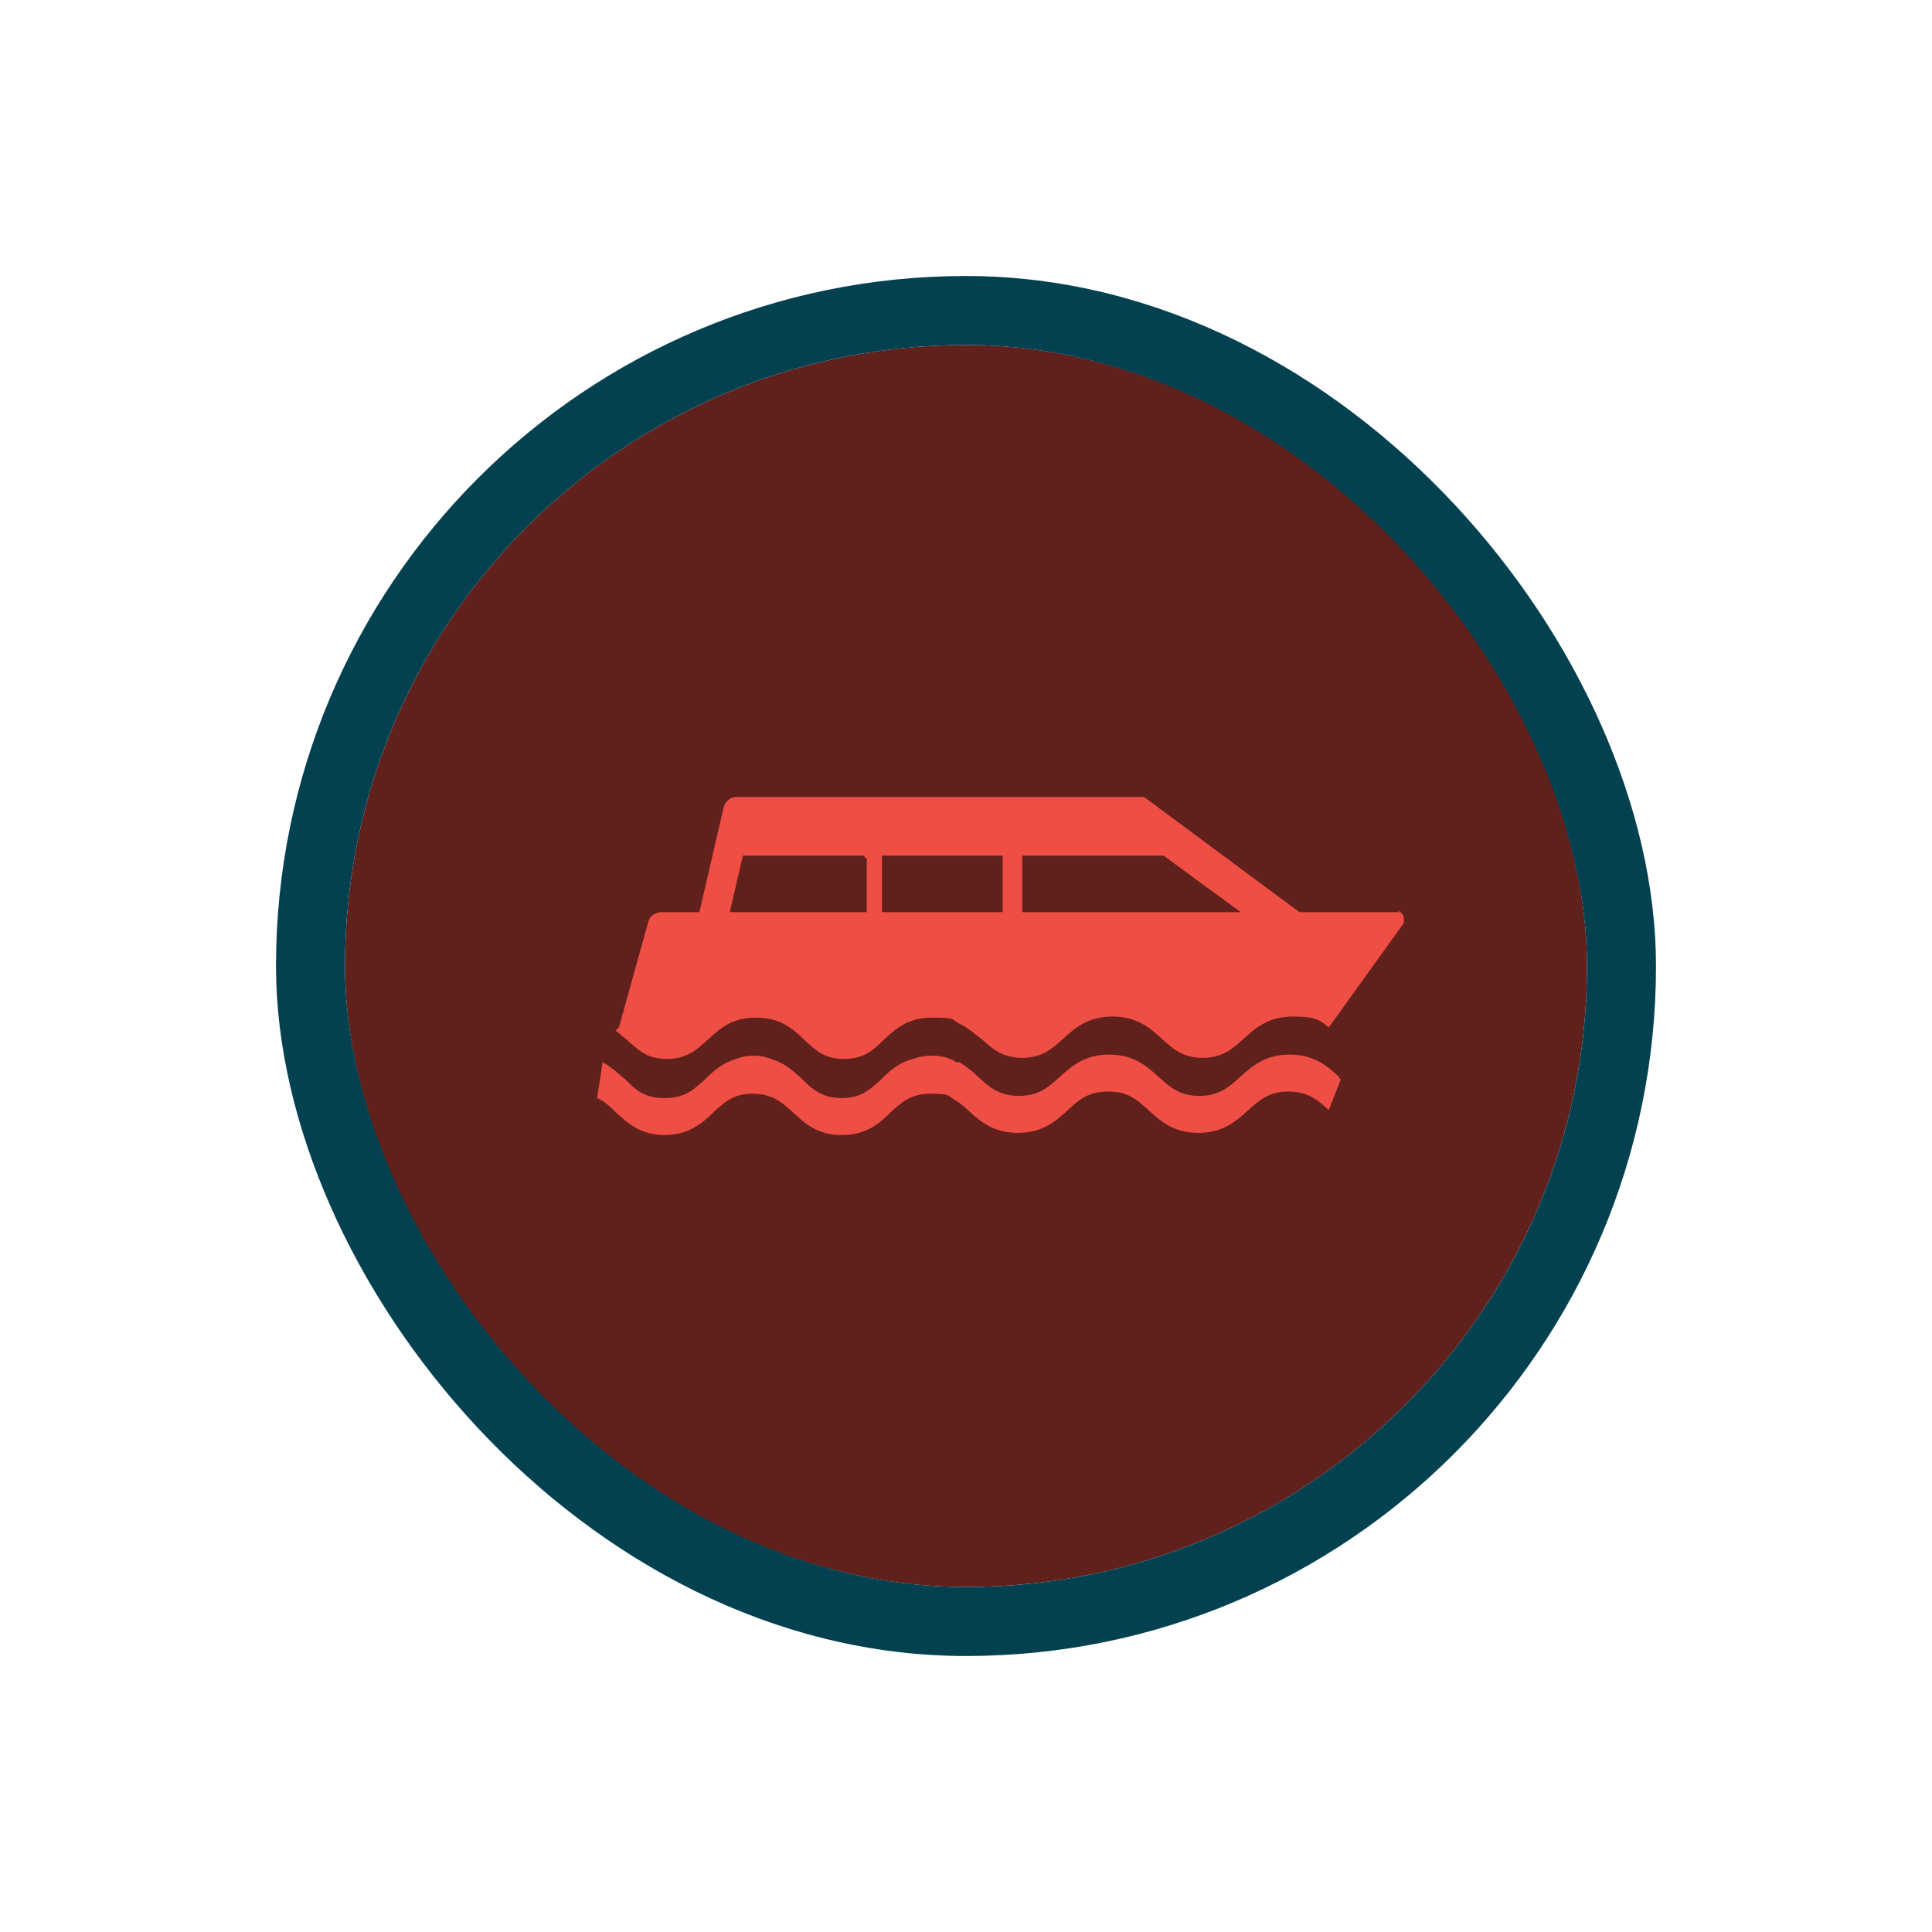 <svg width="56" height="56" viewBox="0 0 56 56" fill="none" xmlns="http://www.w3.org/2000/svg">
<g filter="url(#filter0_d_803_6830)">
<g clip-path="url(#clip0_803_6830)">
<rect x="10" y="8" width="36" height="36" rx="18" fill="#60201C"/>
<path d="M38.831 29.23C38.485 28.914 38.107 28.568 37.382 28.568C36.657 28.568 36.279 28.914 35.932 29.23C35.617 29.513 35.334 29.765 34.767 29.765C34.199 29.765 33.916 29.513 33.601 29.23C33.254 28.914 32.876 28.568 32.151 28.568C31.426 28.568 31.048 28.914 30.702 29.23C30.387 29.513 30.103 29.765 29.536 29.765C28.968 29.765 28.685 29.513 28.37 29.23C28.212 29.072 28.023 28.914 27.803 28.788C27.803 28.788 27.74 28.788 27.708 28.788C27.488 28.694 27.267 28.631 26.952 28.631C26.227 28.631 25.849 28.977 25.534 29.293C25.219 29.576 24.967 29.828 24.399 29.828C23.832 29.828 23.549 29.576 23.265 29.293C22.918 28.977 22.572 28.631 21.847 28.631C21.122 28.631 20.744 28.977 20.429 29.293C20.114 29.576 19.862 29.828 19.263 29.828C18.664 29.828 18.412 29.576 18.129 29.293C17.94 29.135 17.75 28.946 17.467 28.788L17.309 29.828C17.53 29.923 17.688 30.08 17.845 30.238C18.192 30.553 18.57 30.9 19.263 30.9C19.956 30.9 20.366 30.553 20.681 30.238C20.996 29.954 21.248 29.702 21.815 29.702C22.383 29.702 22.666 29.954 22.981 30.238C23.328 30.553 23.675 30.9 24.399 30.9C25.124 30.9 25.502 30.553 25.817 30.238C26.133 29.954 26.385 29.702 26.983 29.702C27.582 29.702 27.456 29.765 27.645 29.86C27.803 29.954 27.96 30.08 28.086 30.206C28.401 30.49 28.779 30.837 29.504 30.837C30.229 30.837 30.607 30.49 30.954 30.175C31.269 29.891 31.521 29.639 32.12 29.639C32.718 29.639 32.97 29.891 33.285 30.175C33.632 30.49 34.01 30.837 34.735 30.837C35.46 30.837 35.838 30.49 36.185 30.175C36.5 29.891 36.783 29.639 37.35 29.639C37.918 29.639 38.201 29.891 38.516 30.175L38.863 29.293C38.863 29.293 38.8 29.23 38.737 29.198V29.261L38.831 29.23Z" fill="#EF4E45"/>
<path d="M27.677 28.757C27.488 28.662 27.298 28.599 27.015 28.599C26.731 28.599 26.511 28.662 26.322 28.788L27.708 28.788L27.677 28.788V28.757Z" fill="#EF4E45"/>
<path d="M21.091 28.82H22.572C22.383 28.694 22.162 28.599 21.847 28.599C21.532 28.599 21.28 28.694 21.091 28.82Z" fill="#EF4E45"/>
<path d="M40.596 24.44H37.666L33.16 21.1H21.343C21.154 21.1 20.996 21.257 20.965 21.446L20.271 24.44H19.169C18.979 24.44 18.822 24.566 18.79 24.723L17.94 27.78L17.845 27.875C17.971 27.969 18.066 28.064 18.192 28.158C18.507 28.442 18.759 28.694 19.326 28.694C19.893 28.694 20.177 28.442 20.492 28.158C20.839 27.843 21.185 27.496 21.91 27.496C22.635 27.496 23.013 27.843 23.328 28.158C23.643 28.442 23.895 28.694 24.462 28.694C25.03 28.694 25.313 28.442 25.597 28.158C25.943 27.843 26.29 27.496 27.015 27.496C27.74 27.496 27.582 27.559 27.771 27.654C28.055 27.78 28.244 27.969 28.464 28.127C28.779 28.41 29.063 28.662 29.63 28.662C30.197 28.662 30.481 28.41 30.796 28.127C31.143 27.811 31.521 27.465 32.246 27.465C32.97 27.465 33.349 27.811 33.695 28.127C34.01 28.41 34.294 28.662 34.861 28.662C35.428 28.662 35.712 28.41 36.027 28.127C36.374 27.811 36.752 27.465 37.477 27.465C38.201 27.465 38.264 27.591 38.516 27.78L40.691 24.755C40.691 24.755 40.691 24.692 40.691 24.629C40.691 24.503 40.596 24.408 40.47 24.408H40.565L40.596 24.44ZM25.124 24.44H21.154L21.532 22.801H25.061V22.864H25.124V24.471V24.44ZM29.063 24.44H25.565V22.801H29.063V24.44ZM29.63 24.44V22.801H33.727L35.964 24.44H29.63Z" fill="#EF4E45"/>
<path d="M31.615 28.757H32.907C32.75 28.662 32.529 28.599 32.277 28.599C32.025 28.599 31.805 28.662 31.615 28.757Z" fill="#EF4E45"/>
<path d="M37.54 28.599C37.288 28.599 37.13 28.599 36.941 28.725H37.823L37.886 28.662C37.792 28.662 37.666 28.662 37.54 28.662V28.599Z" fill="#EF4E45"/>
</g>
<rect x="9" y="7" width="38" height="38" rx="19" stroke="#034151" stroke-width="2"/>
</g>
<defs>
<filter id="filter0_d_803_6830" x="0" y="0" width="56" height="56" filterUnits="userSpaceOnUse" color-interpolation-filters="sRGB">
<feFlood flood-opacity="0" result="BackgroundImageFix"/>
<feColorMatrix in="SourceAlpha" type="matrix" values="0 0 0 0 0 0 0 0 0 0 0 0 0 0 0 0 0 0 127 0" result="hardAlpha"/>
<feOffset dy="2"/>
<feGaussianBlur stdDeviation="4"/>
<feColorMatrix type="matrix" values="0 0 0 0 0 0 0 0 0 0 0 0 0 0 0 0 0 0 0.16 0"/>
<feBlend mode="normal" in2="BackgroundImageFix" result="effect1_dropShadow_803_6830"/>
<feBlend mode="normal" in="SourceGraphic" in2="effect1_dropShadow_803_6830" result="shape"/>
</filter>
<clipPath id="clip0_803_6830">
<rect x="10" y="8" width="36" height="36" rx="18" fill="white"/>
</clipPath>
</defs>
</svg>
